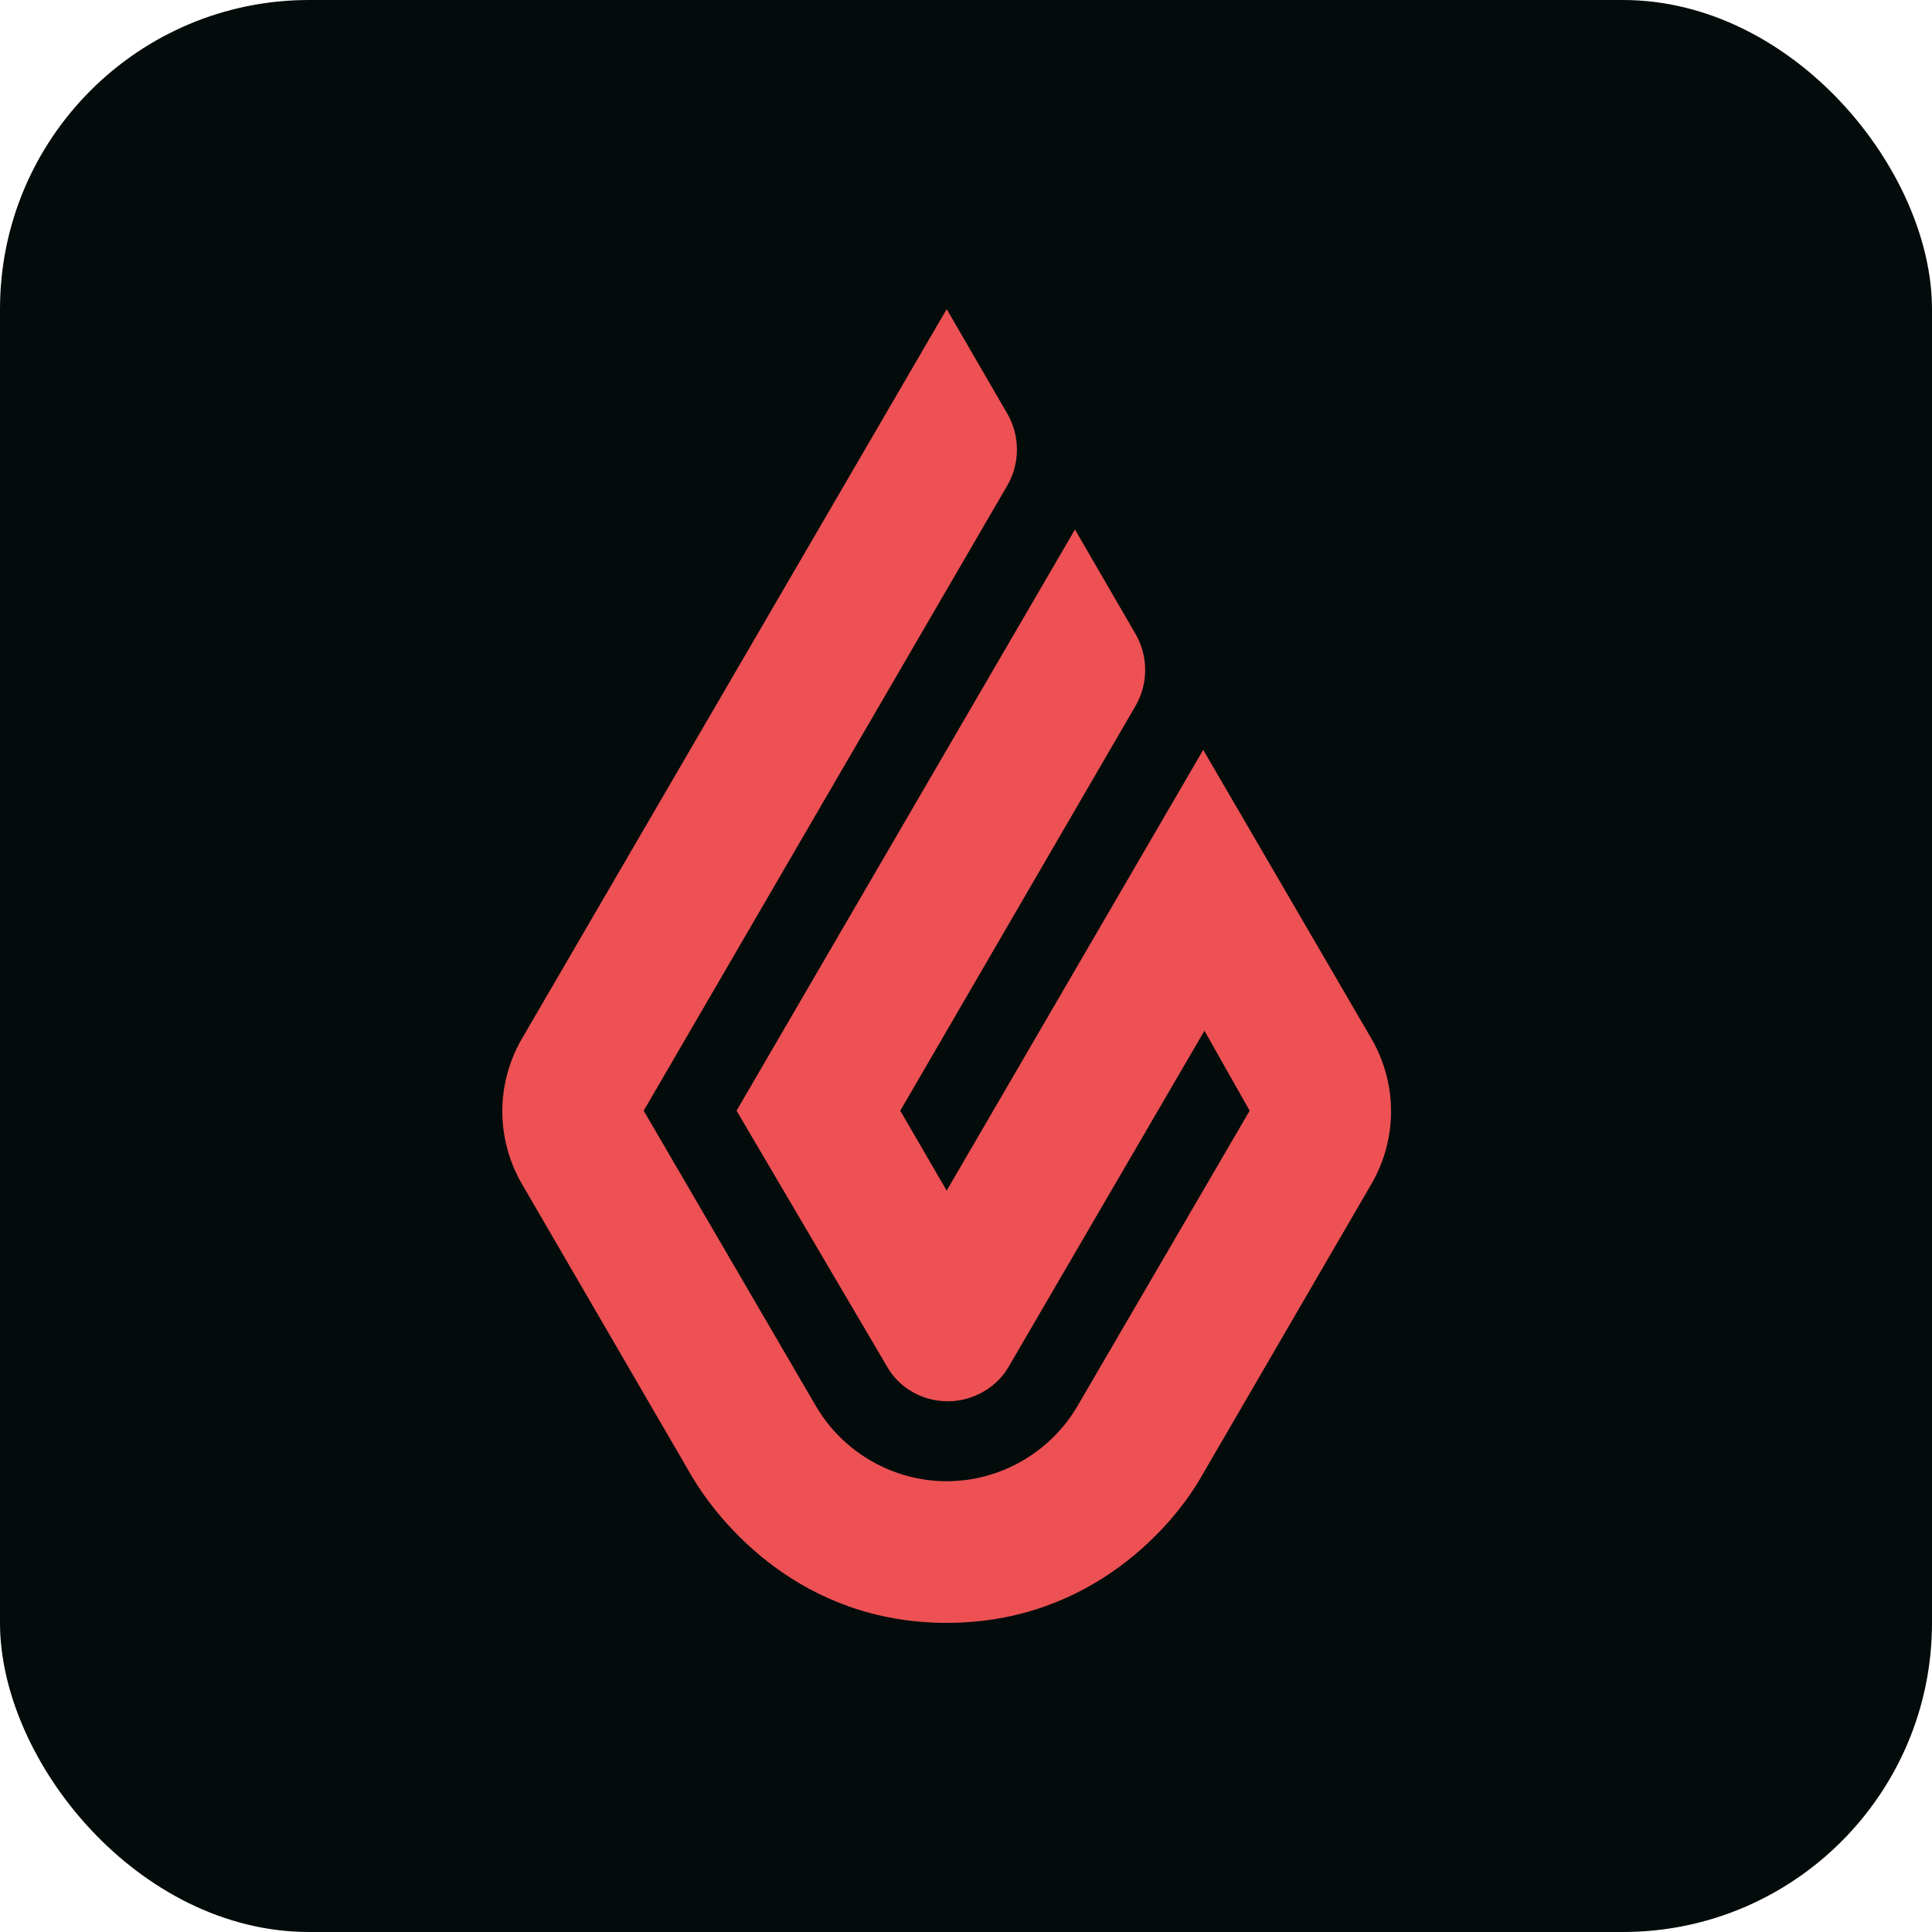 <?xml version="1.0" encoding="UTF-8"?>
<svg width="50px" height="50px" viewBox="0 0 50 50" version="1.1" xmlns="http://www.w3.org/2000/svg" xmlns:xlink="http://www.w3.org/1999/xlink">
    <title>02</title>
    <g id="ICO" stroke="none" stroke-width="1" fill="none" fill-rule="evenodd">
        <g id="Desktop-Home-Default-Dark" transform="translate(-704, -3131)">
            <g id="code-integration" transform="translate(657, 3023)">
                <g id="logos" transform="translate(21, 108)">
                    <g id="02" transform="translate(26, 0)">
                        <rect id="Rectangle" fill="#040B0B" x="0" y="0" width="50" height="50" rx="8"></rect>
                        <path d="M24.5,8 L26.081,10.726 C26.397,11.29 26.397,11.98 26.081,12.544 L16.659,28.745 L21.117,36.391 C21.813,37.582 23.109,38.334 24.5,38.334 C25.891,38.334 27.187,37.582 27.883,36.391 L32.341,28.745 L31.171,26.676 L26.112,35.357 C25.796,35.921 25.164,36.265 24.532,36.265 C23.868,36.265 23.267,35.921 22.951,35.357 L19.062,28.745 L27.82,13.703 L29.4,16.429 C29.716,16.994 29.716,17.683 29.4,18.247 L23.299,28.745 L24.5,30.813 L31.139,19.406 L35.502,26.896 C36.166,28.055 36.166,29.465 35.502,30.625 L31.076,38.24 C30.412,39.399 28.294,42 24.5,42 C20.706,42 18.62,39.399 17.924,38.24 L13.498,30.625 C12.834,29.465 12.834,28.055 13.498,26.896 L24.5,8" id="Path" fill="#ED5153" fill-rule="nonzero"></path>
                    </g>
                </g>
            </g>
        </g>
    </g>
</svg>